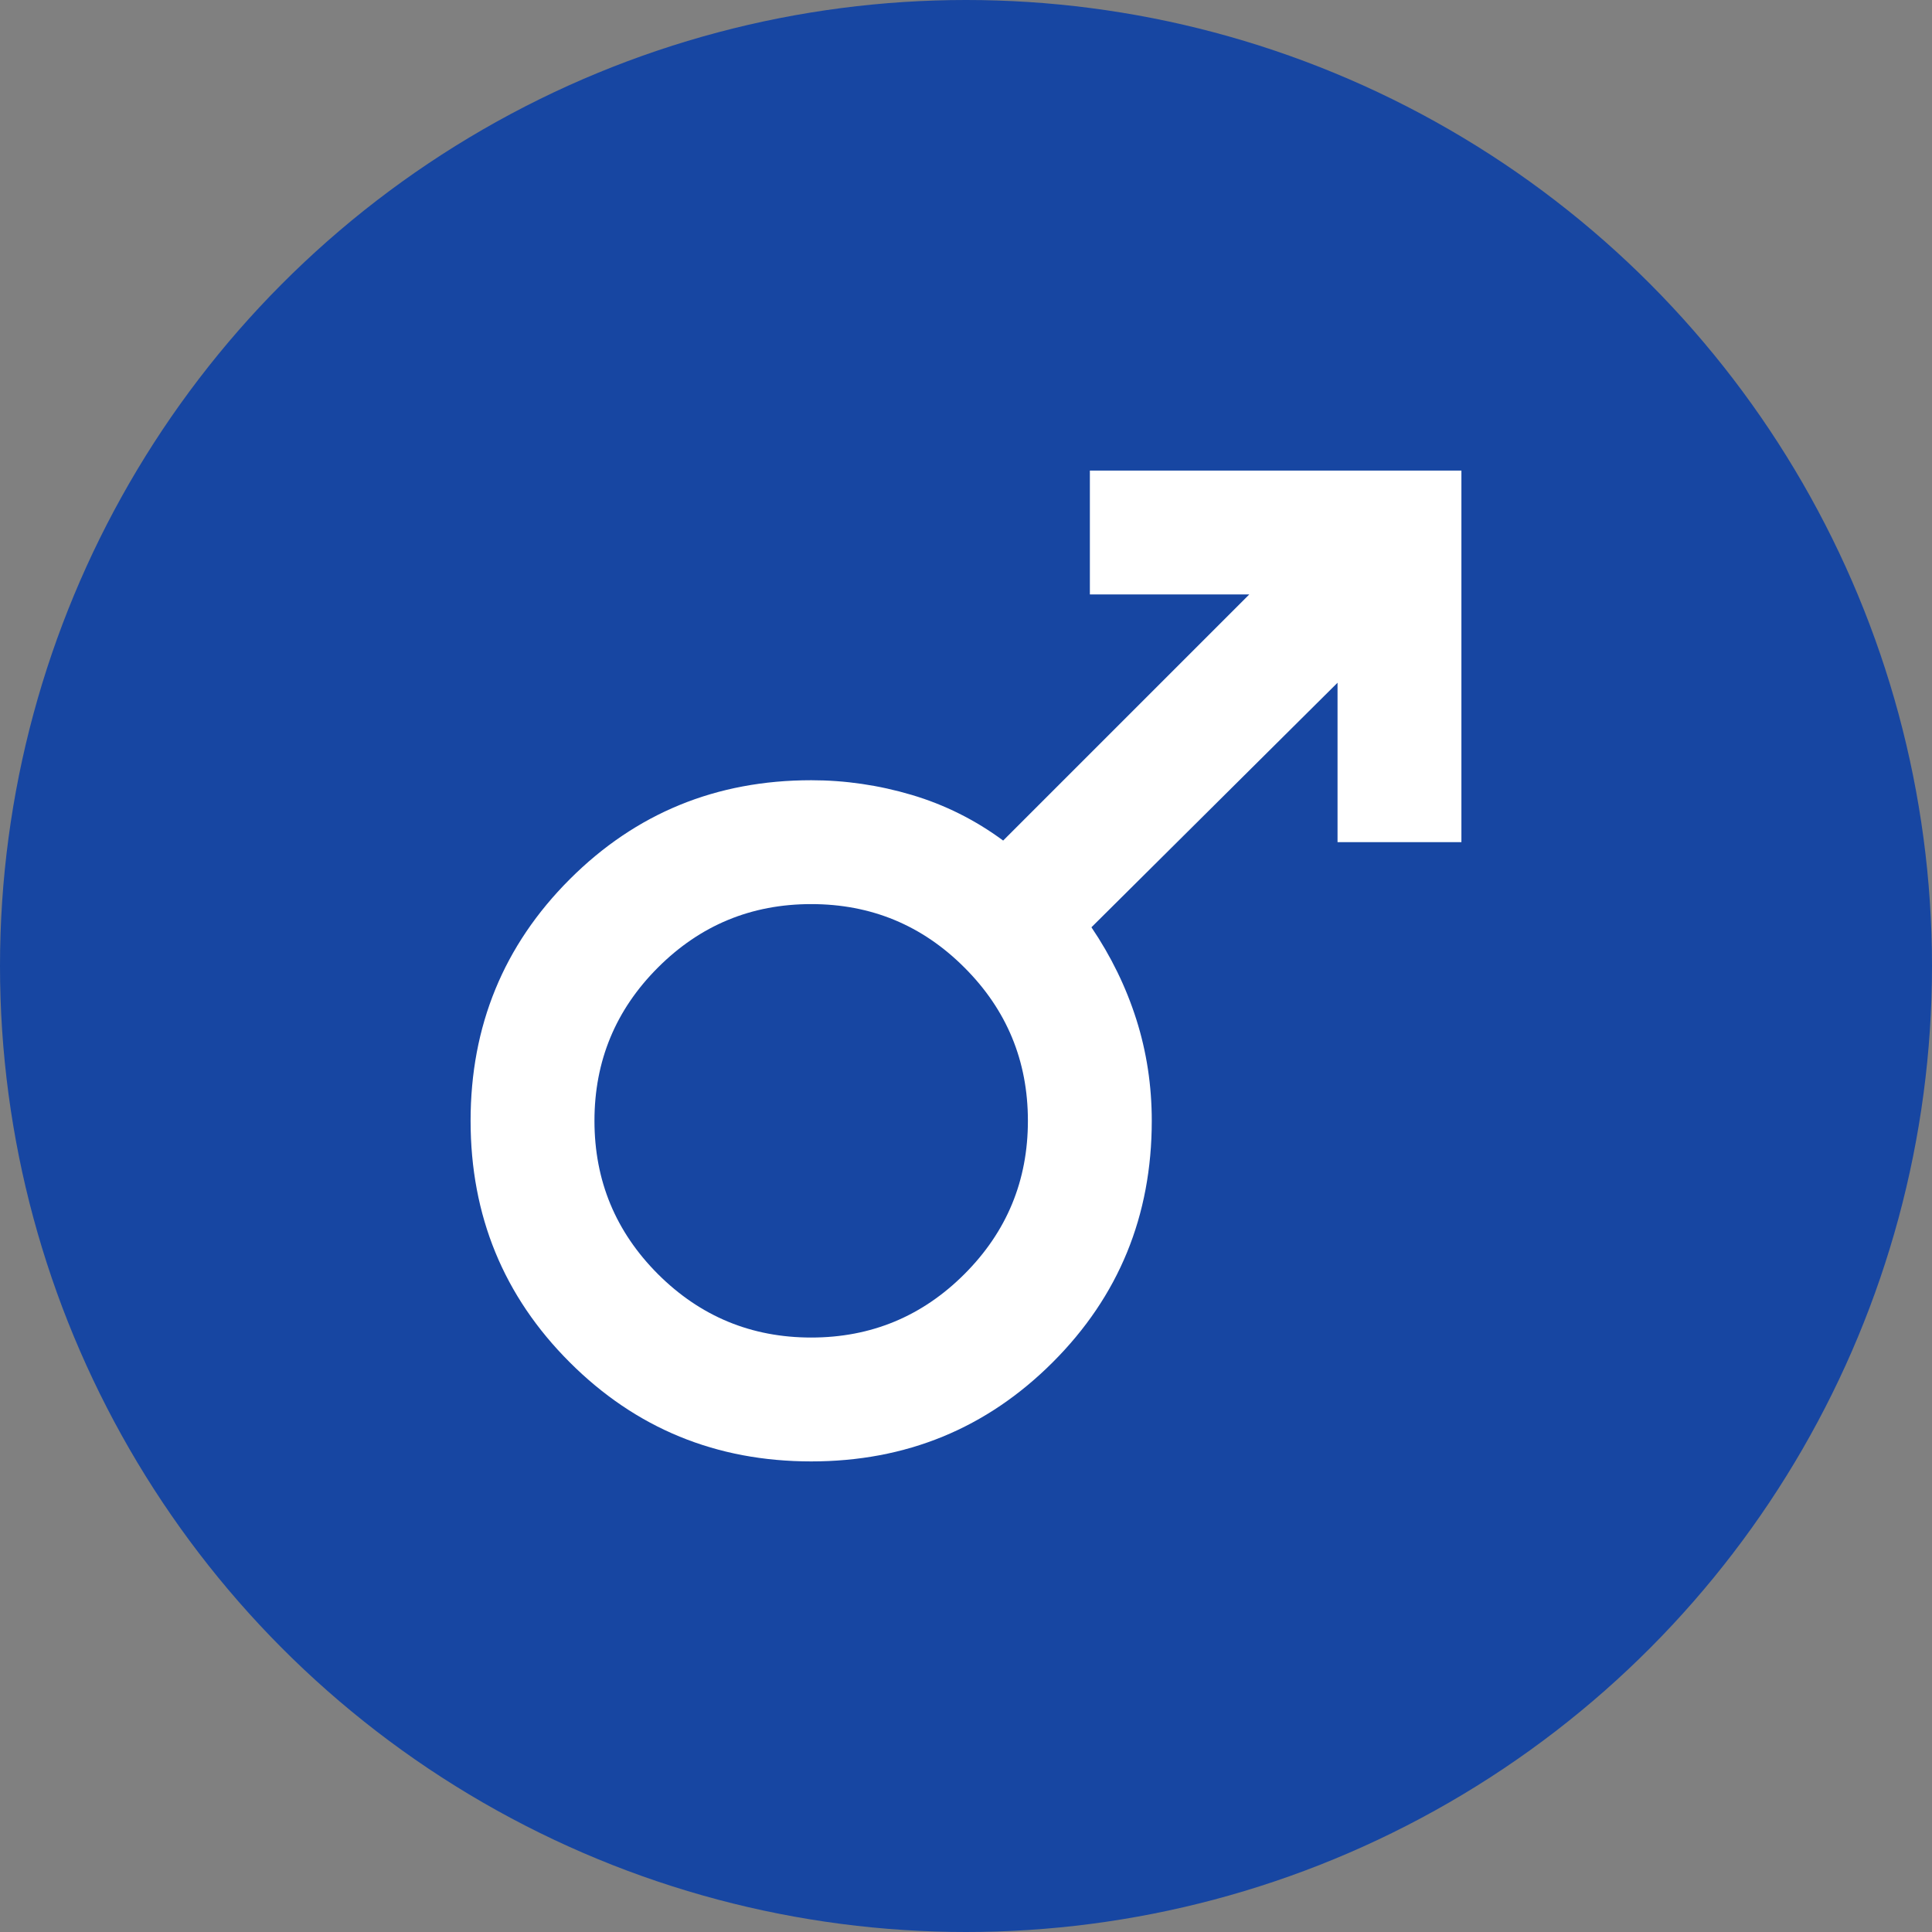 <svg width="26" height="26" viewBox="0 0 26 26" fill="none" xmlns="http://www.w3.org/2000/svg">
<rect x="0" y="0" width="26" height="26" fill="#808080" stroke="none"/>
<circle cx="13" cy="13" r="13" fill="#1746A2"/>
<path d="M19.667 6.333V11.333H18V9.188L14.688 12.479C14.951 12.868 15.153 13.281 15.292 13.718C15.431 14.156 15.5 14.611 15.5 15.083C15.5 16.361 15.056 17.445 14.167 18.333C13.278 19.222 12.194 19.667 10.917 19.667C9.639 19.667 8.556 19.222 7.667 18.333C6.778 17.445 6.333 16.361 6.333 15.083C6.333 13.806 6.778 12.722 7.667 11.833C8.556 10.944 9.639 10.5 10.917 10.5C11.375 10.5 11.826 10.566 12.271 10.698C12.715 10.83 13.125 11.035 13.5 11.312L16.812 8H14.667V6.333H19.667ZM10.917 12.167C10.111 12.167 9.424 12.451 8.854 13.021C8.285 13.59 8 14.278 8 15.083C8 15.889 8.285 16.576 8.854 17.146C9.424 17.715 10.111 18 10.917 18C11.722 18 12.41 17.715 12.979 17.146C13.549 16.576 13.833 15.889 13.833 15.083C13.833 14.278 13.549 13.59 12.979 13.021C12.41 12.451 11.722 12.167 10.917 12.167Z" fill="white"/>
</svg>
